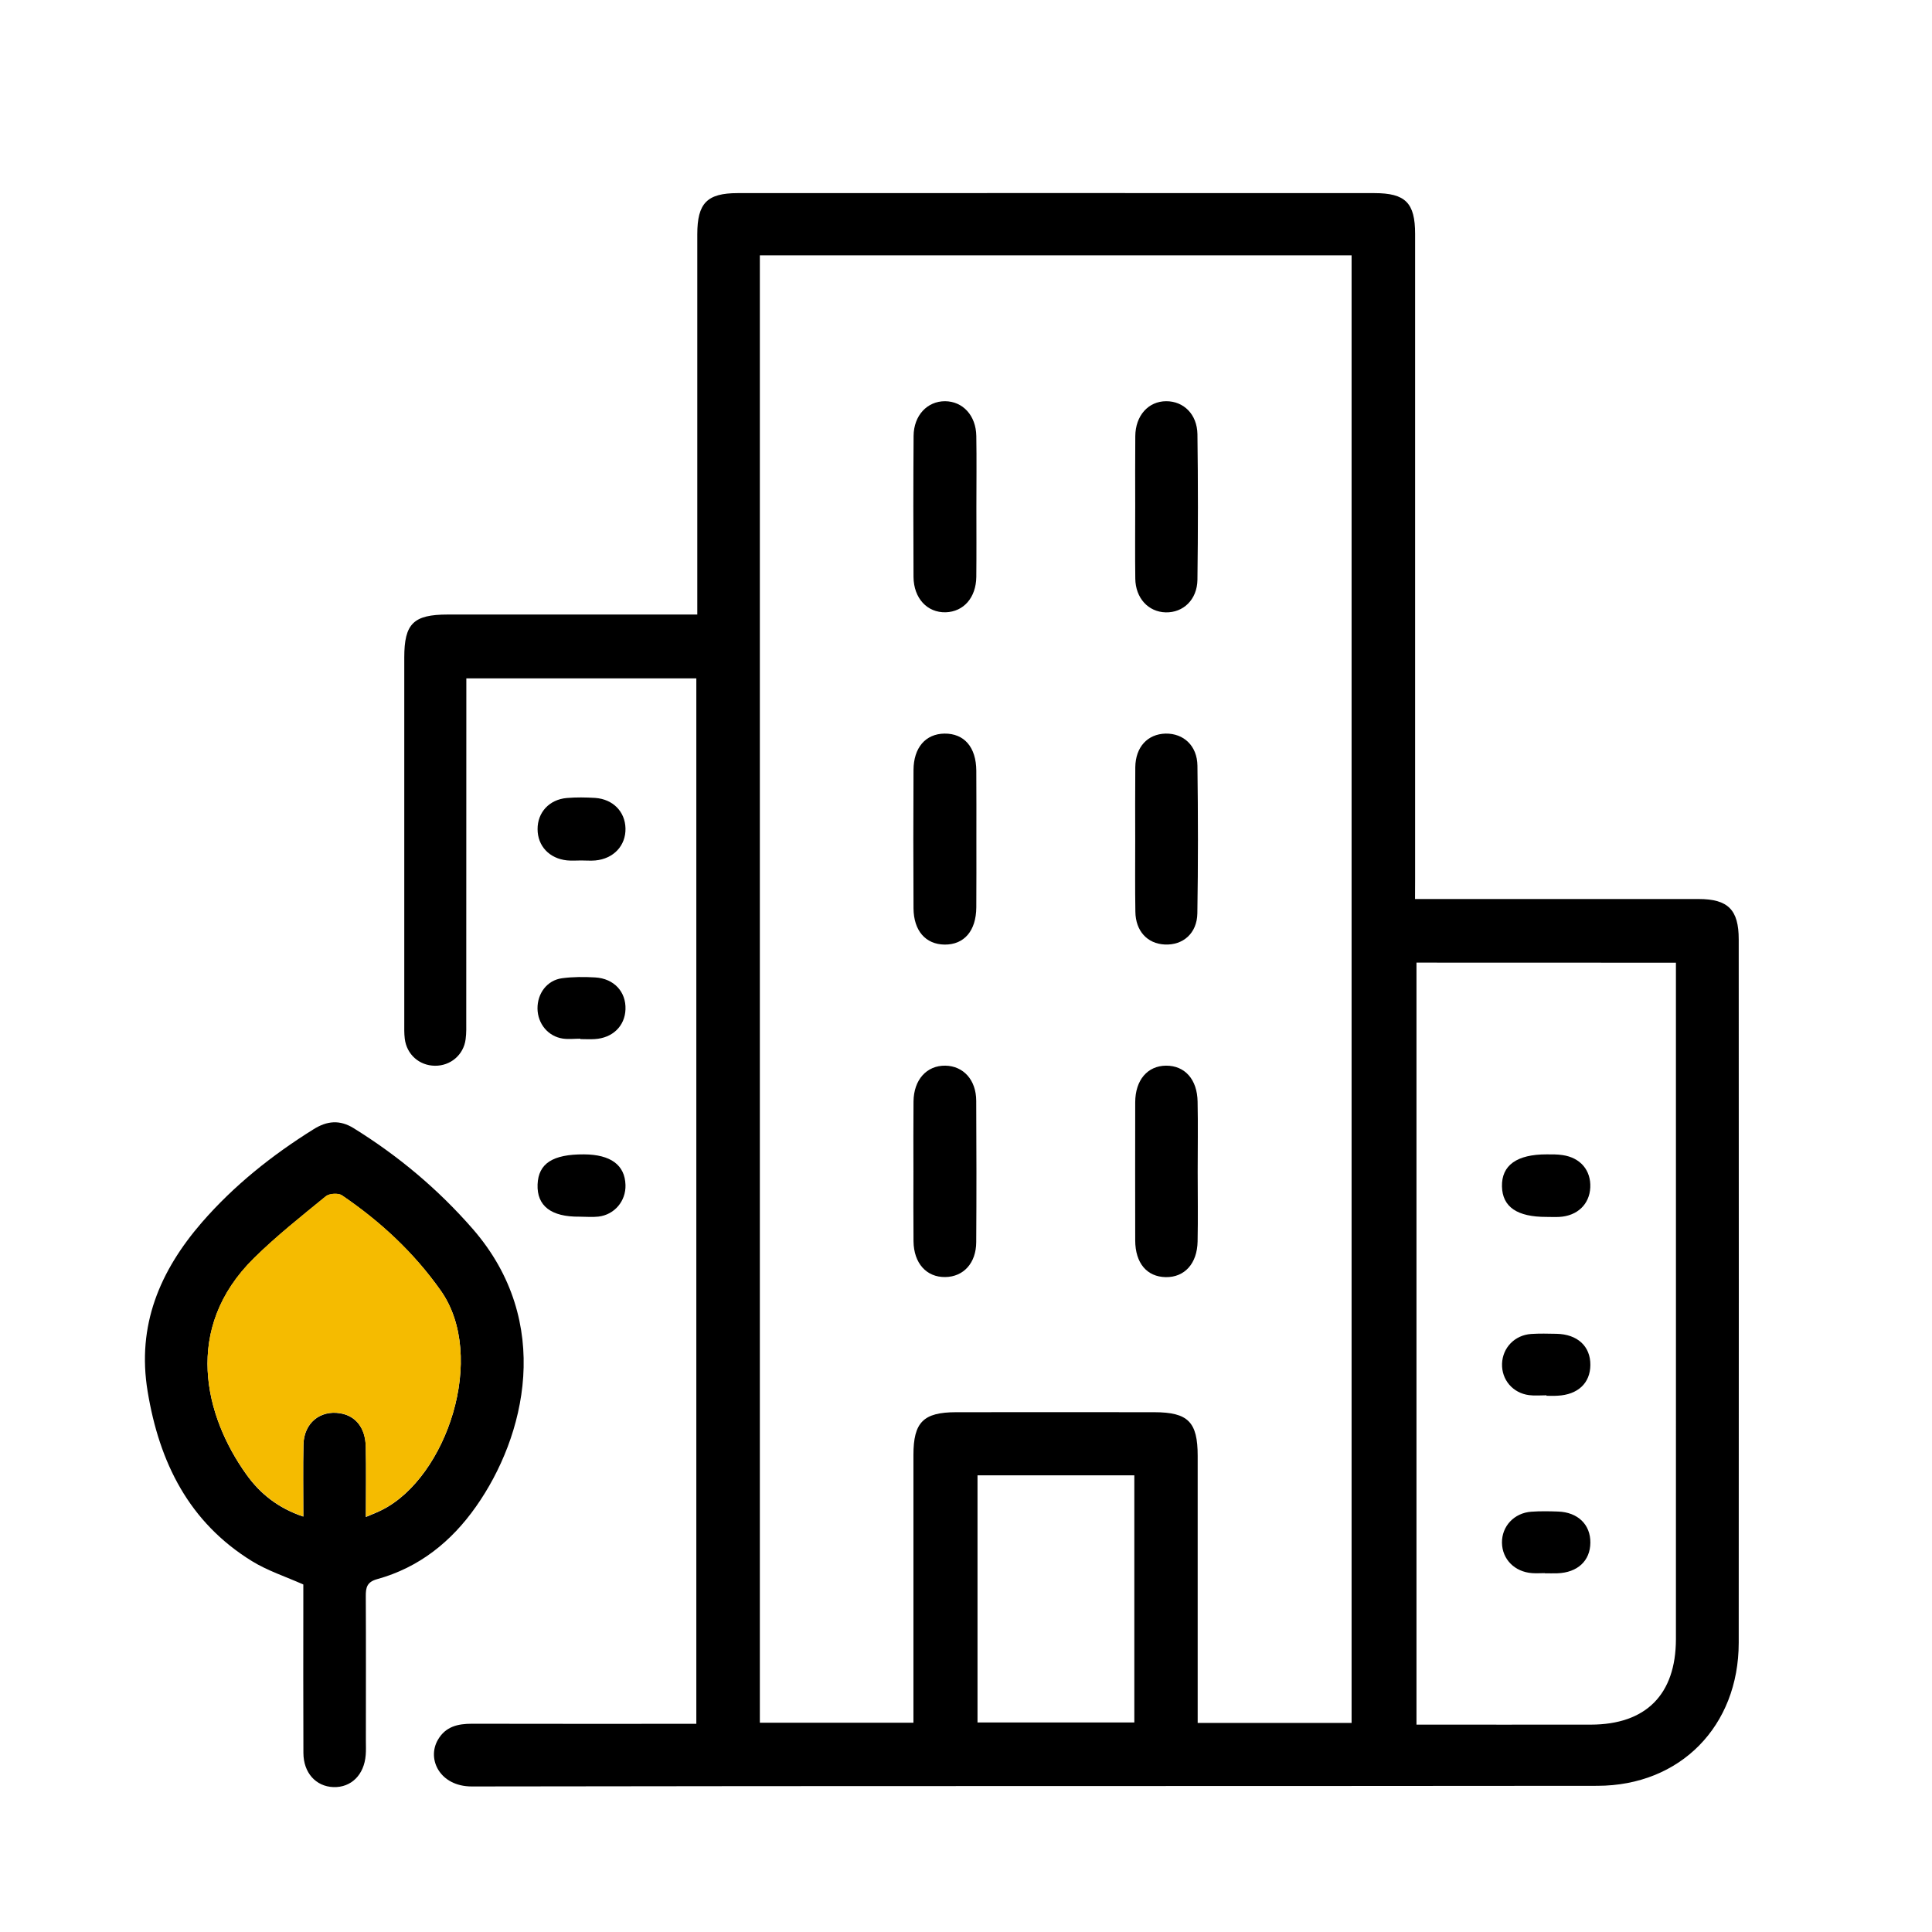 <svg width="24" height="24" viewBox="0 0 24 24" fill="none" xmlns="http://www.w3.org/2000/svg">
<path d="M17.578 11.168C17.667 11.168 17.737 11.168 17.808 11.168C18.906 11.168 20.003 11.168 21.101 11.168C21.467 11.168 21.599 11.302 21.599 11.669C21.6 14.582 21.601 17.494 21.599 20.408C21.598 21.441 20.875 22.183 19.843 22.184C15.182 22.189 10.521 22.184 5.86 22.192C5.466 22.192 5.299 21.854 5.44 21.612C5.535 21.448 5.686 21.413 5.861 21.413C6.715 21.415 7.57 21.414 8.425 21.414C8.496 21.414 8.567 21.414 8.65 21.414C8.65 17.078 8.65 12.76 8.65 8.427C7.71 8.427 6.768 8.427 5.793 8.427C5.793 8.499 5.793 8.575 5.793 8.651C5.793 9.992 5.793 11.334 5.792 12.675C5.792 12.754 5.795 12.833 5.784 12.911C5.759 13.104 5.596 13.242 5.402 13.239C5.208 13.237 5.051 13.098 5.028 12.902C5.02 12.837 5.022 12.771 5.022 12.705C5.022 11.193 5.022 9.68 5.022 8.168C5.022 7.746 5.136 7.634 5.563 7.634C6.509 7.633 7.456 7.634 8.403 7.634C8.481 7.634 8.559 7.634 8.662 7.634C8.662 7.542 8.662 7.465 8.662 7.388C8.662 5.896 8.662 4.403 8.662 2.911C8.662 2.523 8.783 2.399 9.165 2.399C11.801 2.398 14.437 2.398 17.073 2.399C17.459 2.399 17.579 2.52 17.579 2.906C17.579 5.576 17.579 8.246 17.579 10.915C17.578 10.993 17.578 11.07 17.578 11.168ZM16.79 21.403C16.79 15.316 16.79 9.25 16.79 3.172C14.337 3.172 11.895 3.172 9.439 3.172C9.439 9.249 9.439 15.32 9.439 21.4C10.08 21.4 10.706 21.4 11.347 21.4C11.347 21.314 11.347 21.242 11.347 21.171C11.347 20.139 11.347 19.106 11.347 18.074C11.347 17.668 11.47 17.544 11.875 17.543C12.697 17.542 13.518 17.542 14.34 17.543C14.759 17.544 14.878 17.664 14.878 18.085C14.878 19.11 14.878 20.136 14.878 21.162C14.878 21.239 14.878 21.315 14.878 21.403C15.527 21.403 16.148 21.403 16.79 21.403ZM17.596 11.958C17.596 15.126 17.596 18.27 17.596 21.424C18.329 21.424 19.046 21.425 19.762 21.424C20.447 21.423 20.818 21.05 20.819 20.361C20.82 17.633 20.819 14.904 20.819 12.176C20.819 12.106 20.819 12.037 20.819 11.959C19.73 11.958 18.668 11.958 17.596 11.958ZM12.143 18.327C12.143 19.358 12.143 20.378 12.143 21.397C12.803 21.397 13.449 21.397 14.091 21.397C14.091 20.365 14.091 19.349 14.091 18.327C13.435 18.327 12.794 18.327 12.143 18.327Z" fill="black"/>
<path d="M3.768 19.683C3.545 19.584 3.323 19.512 3.13 19.393C2.347 18.91 1.979 18.167 1.834 17.285C1.698 16.465 1.985 15.789 2.508 15.185C2.908 14.725 3.379 14.35 3.895 14.028C4.062 13.923 4.22 13.908 4.392 14.014C4.949 14.359 5.443 14.773 5.875 15.269C6.879 16.425 6.524 17.848 5.914 18.714C5.608 19.15 5.207 19.473 4.684 19.617C4.559 19.652 4.543 19.72 4.544 19.829C4.547 20.427 4.545 21.026 4.545 21.624C4.545 21.683 4.548 21.742 4.543 21.801C4.524 22.048 4.362 22.207 4.142 22.2C3.924 22.192 3.77 22.023 3.769 21.776C3.766 21.145 3.768 20.514 3.768 19.883C3.768 19.812 3.768 19.74 3.768 19.683ZM3.768 18.84C3.768 18.521 3.763 18.232 3.77 17.944C3.776 17.679 3.976 17.515 4.227 17.557C4.419 17.589 4.539 17.738 4.544 17.972C4.55 18.252 4.545 18.533 4.545 18.845C4.633 18.807 4.693 18.785 4.748 18.756C5.548 18.352 6.054 16.852 5.475 16.032C5.139 15.557 4.724 15.174 4.249 14.85C4.203 14.819 4.092 14.826 4.048 14.861C3.744 15.11 3.434 15.355 3.155 15.63C2.267 16.504 2.541 17.591 3.06 18.316C3.229 18.553 3.452 18.734 3.768 18.84Z" fill="black"/>
<path d="M7.219 10.689C7.16 10.689 7.101 10.694 7.043 10.688C6.824 10.665 6.678 10.509 6.678 10.3C6.677 10.092 6.823 9.932 7.041 9.913C7.158 9.903 7.277 9.905 7.394 9.912C7.615 9.928 7.765 10.082 7.77 10.29C7.775 10.504 7.623 10.668 7.395 10.689C7.337 10.694 7.277 10.689 7.219 10.689Z" fill="black"/>
<path d="M7.2 15.114C6.846 15.118 6.668 14.98 6.678 14.714C6.688 14.453 6.866 14.338 7.255 14.34C7.586 14.342 7.763 14.472 7.77 14.72C7.776 14.919 7.635 15.089 7.435 15.113C7.358 15.122 7.279 15.114 7.2 15.114Z" fill="black"/>
<path d="M7.209 12.903C7.137 12.903 7.064 12.912 6.993 12.902C6.809 12.875 6.68 12.718 6.677 12.53C6.675 12.34 6.796 12.177 6.982 12.152C7.117 12.134 7.257 12.134 7.394 12.142C7.628 12.156 7.778 12.321 7.77 12.538C7.763 12.746 7.61 12.895 7.387 12.908C7.328 12.912 7.268 12.908 7.209 12.908C7.209 12.907 7.209 12.905 7.209 12.903Z" fill="black"/>
<path d="M3.768 18.838C3.452 18.732 3.23 18.55 3.06 18.314C2.541 17.589 2.266 16.502 3.155 15.627C3.434 15.352 3.744 15.107 4.048 14.859C4.091 14.824 4.203 14.817 4.248 14.848C4.724 15.171 5.138 15.554 5.474 16.03C6.054 16.85 5.548 18.35 4.748 18.754C4.692 18.782 4.632 18.805 4.545 18.842C4.545 18.53 4.55 18.25 4.543 17.969C4.538 17.736 4.418 17.587 4.227 17.555C3.976 17.513 3.776 17.677 3.769 17.942C3.763 18.23 3.768 18.518 3.768 18.838Z" fill="#F5BB00"/>
<path d="M12.129 10.423C12.129 10.706 12.13 10.989 12.128 11.271C12.126 11.564 11.977 11.736 11.734 11.734C11.498 11.731 11.35 11.562 11.348 11.283C11.345 10.71 11.345 10.138 11.348 9.566C11.349 9.287 11.498 9.116 11.733 9.113C11.978 9.111 12.126 9.281 12.128 9.574C12.13 9.857 12.129 10.14 12.129 10.423Z" fill="black"/>
<path d="M11.347 14.551C11.347 14.262 11.345 13.972 11.348 13.683C11.351 13.412 11.512 13.235 11.743 13.238C11.968 13.242 12.126 13.415 12.127 13.674C12.13 14.26 12.131 14.845 12.127 15.43C12.126 15.691 11.969 15.861 11.742 15.864C11.509 15.867 11.351 15.693 11.348 15.419C11.345 15.13 11.347 14.841 11.347 14.551Z" fill="black"/>
<path d="M14.878 14.554C14.878 14.843 14.883 15.132 14.877 15.422C14.872 15.698 14.714 15.869 14.481 15.865C14.247 15.861 14.103 15.691 14.102 15.409C14.101 14.836 14.101 14.265 14.102 13.693C14.103 13.417 14.254 13.24 14.485 13.238C14.718 13.237 14.873 13.408 14.877 13.686C14.883 13.975 14.878 14.265 14.878 14.554Z" fill="black"/>
<path d="M12.129 6.301C12.129 6.589 12.131 6.877 12.128 7.166C12.125 7.425 11.97 7.599 11.748 7.606C11.519 7.612 11.35 7.433 11.348 7.166C11.345 6.582 11.345 5.998 11.349 5.415C11.351 5.161 11.518 4.984 11.739 4.984C11.96 4.985 12.124 5.161 12.128 5.416C12.133 5.71 12.129 6.006 12.129 6.301Z" fill="black"/>
<path d="M14.102 10.438C14.102 10.136 14.1 9.834 14.103 9.531C14.106 9.28 14.255 9.119 14.479 9.113C14.703 9.109 14.872 9.264 14.875 9.512C14.883 10.123 14.884 10.735 14.874 11.346C14.87 11.594 14.696 11.744 14.469 11.733C14.253 11.723 14.107 11.566 14.104 11.326C14.099 11.03 14.102 10.735 14.102 10.438Z" fill="black"/>
<path d="M14.102 6.283C14.102 5.995 14.1 5.706 14.103 5.418C14.105 5.163 14.265 4.985 14.486 4.984C14.703 4.983 14.871 5.146 14.875 5.394C14.883 5.997 14.883 6.6 14.875 7.203C14.871 7.45 14.698 7.612 14.481 7.607C14.265 7.602 14.106 7.43 14.103 7.188C14.099 6.886 14.102 6.585 14.102 6.283Z" fill="black"/>
<path d="M19.212 15.117C18.846 15.118 18.664 14.993 18.658 14.739C18.652 14.476 18.842 14.339 19.215 14.34C19.28 14.34 19.347 14.339 19.411 14.349C19.633 14.381 19.765 14.539 19.755 14.752C19.745 14.96 19.594 15.105 19.37 15.117C19.317 15.12 19.265 15.117 19.212 15.117Z" fill="black"/>
<path d="M19.189 19.542C19.137 19.542 19.085 19.546 19.033 19.542C18.816 19.527 18.661 19.37 18.658 19.165C18.655 18.96 18.809 18.794 19.023 18.779C19.133 18.771 19.245 18.773 19.356 18.777C19.602 18.786 19.759 18.94 19.756 19.165C19.754 19.389 19.597 19.535 19.347 19.544C19.294 19.546 19.242 19.544 19.19 19.544C19.189 19.543 19.189 19.543 19.189 19.542Z" fill="black"/>
<path d="M19.211 17.333C19.139 17.333 19.066 17.34 18.995 17.331C18.792 17.305 18.652 17.139 18.659 16.94C18.666 16.742 18.816 16.585 19.021 16.571C19.125 16.564 19.23 16.567 19.335 16.569C19.596 16.574 19.758 16.724 19.756 16.956C19.755 17.181 19.601 17.326 19.348 17.338C19.303 17.341 19.257 17.339 19.211 17.339C19.211 17.337 19.211 17.335 19.211 17.333Z" fill="black"/>
</svg>
